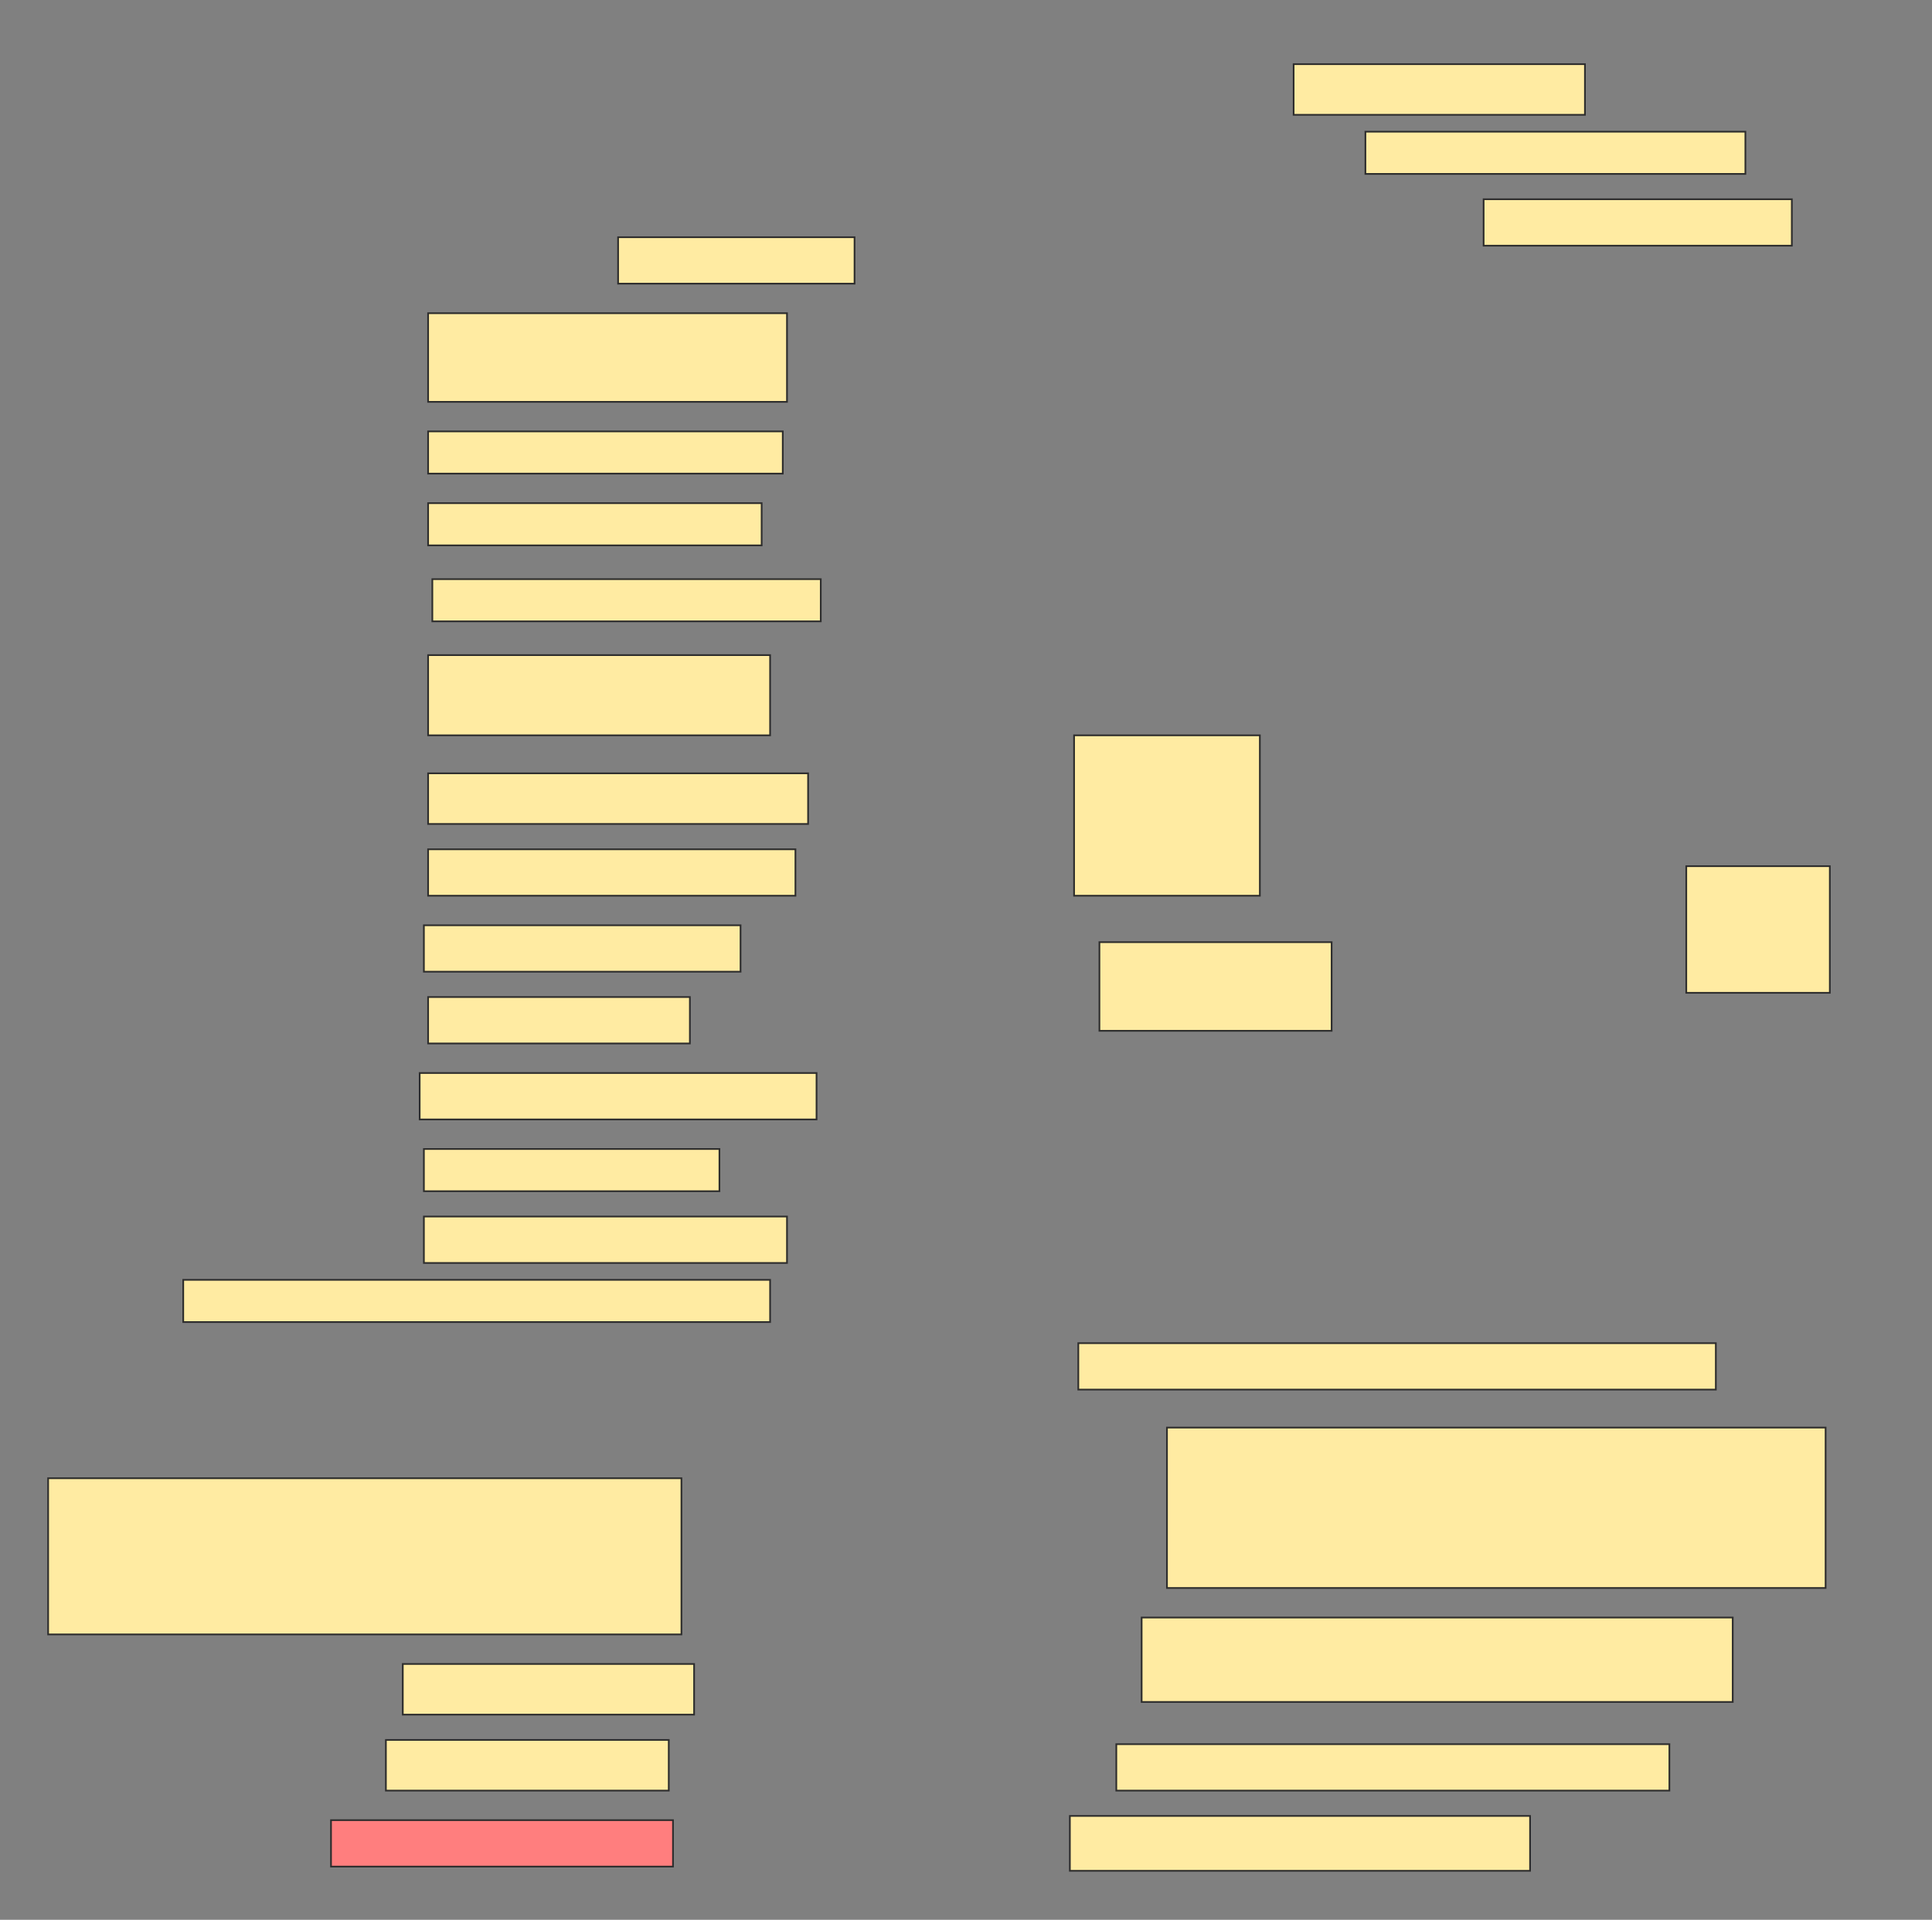 <svg height="1137" width="1144" xmlns="http://www.w3.org/2000/svg">
 <rect width="100%" height="100%" fill="#808080" stroke="none"/>
 <!-- Created with Image Occlusion Enhanced -->
 <g>
  <title>Labels</title>
 </g>
 <g>
  <title>Masks</title>
  <rect fill="#FFEBA2" height="30" id="46681ba520c2483b955e6afac125c02a-ao-1" stroke="#2D2D2D" width="172.5" x="766" y="38"/>
  <rect fill="#FFEBA2" height="25" id="46681ba520c2483b955e6afac125c02a-ao-2" stroke="#2D2D2D" width="225" x="808.5" y="78"/>
  <rect fill="#FFEBA2" height="27.5" id="46681ba520c2483b955e6afac125c02a-ao-3" stroke="#2D2D2D" width="182.5" x="878.5" y="118"/>
  <rect fill="#FFEBA2" height="27.5" id="46681ba520c2483b955e6afac125c02a-ao-4" stroke="#2D2D2D" width="140" x="366" y="140.5"/>
  <rect fill="#FFEBA2" height="52.5" id="46681ba520c2483b955e6afac125c02a-ao-5" stroke="#2D2D2D" width="212.5" x="253.5" y="185.5"/>
  <rect fill="#FFEBA2" height="25" id="46681ba520c2483b955e6afac125c02a-ao-6" stroke="#2D2D2D" width="210" x="253.5" y="255.5"/>
  <rect fill="#FFEBA2" height="25" id="46681ba520c2483b955e6afac125c02a-ao-7" stroke="#2D2D2D" width="197.5" x="253.5" y="298"/>
  <g id="46681ba520c2483b955e6afac125c02a-ao-8">
   <rect fill="#FFEBA2" height="25" stroke="#2D2D2D" width="230" x="256" y="343"/>
   <rect fill="#FFEBA2" height="47.5" stroke="#2D2D2D" width="202.5" x="253.5" y="388"/>
  </g>
  <rect fill="#FFEBA2" height="30" id="46681ba520c2483b955e6afac125c02a-ao-9" stroke="#2D2D2D" stroke-dasharray="null" stroke-linecap="null" stroke-linejoin="null" width="225" x="253.5" y="458"/>
  <rect fill="#FFEBA2" height="95" id="46681ba520c2483b955e6afac125c02a-ao-10" stroke="#2D2D2D" stroke-dasharray="null" stroke-linecap="null" stroke-linejoin="null" width="110" x="636" y="435.5"/>
  <rect fill="#FFEBA2" height="27.5" id="46681ba520c2483b955e6afac125c02a-ao-11" stroke="#2D2D2D" stroke-dasharray="null" stroke-linecap="null" stroke-linejoin="null" width="217.5" x="253.5" y="503"/>
  <rect fill="#FFEBA2" height="27.5" id="46681ba520c2483b955e6afac125c02a-ao-12" stroke="#2D2D2D" stroke-dasharray="null" stroke-linecap="null" stroke-linejoin="null" width="187.5" x="251" y="548"/>
  <rect fill="#FFEBA2" height="52.5" id="46681ba520c2483b955e6afac125c02a-ao-13" stroke="#2D2D2D" stroke-dasharray="null" stroke-linecap="null" stroke-linejoin="null" width="137.5" x="651" y="558"/>
  <rect fill="#FFEBA2" height="75" id="46681ba520c2483b955e6afac125c02a-ao-14" stroke="#2D2D2D" stroke-dasharray="null" stroke-linecap="null" stroke-linejoin="null" width="85" x="998.5" y="513"/>
  <rect fill="#FFEBA2" height="27.5" id="46681ba520c2483b955e6afac125c02a-ao-15" stroke="#2D2D2D" stroke-dasharray="null" stroke-linecap="null" stroke-linejoin="null" width="155" x="253.5" y="590.5"/>
  <rect fill="#FFEBA2" height="27.5" id="46681ba520c2483b955e6afac125c02a-ao-16" stroke="#2D2D2D" stroke-dasharray="null" stroke-linecap="null" stroke-linejoin="null" width="235" x="248.5" y="635.5"/>
  <rect fill="#FFEBA2" height="25" id="46681ba520c2483b955e6afac125c02a-ao-17" stroke="#2D2D2D" stroke-dasharray="null" stroke-linecap="null" stroke-linejoin="null" width="175" x="251" y="680.5"/>
  <rect fill="#FFEBA2" height="27.5" id="46681ba520c2483b955e6afac125c02a-ao-18" stroke="#2D2D2D" stroke-dasharray="null" stroke-linecap="null" stroke-linejoin="null" width="215" x="251" y="720.5"/>
  <rect fill="#FFEBA2" height="25" id="46681ba520c2483b955e6afac125c02a-ao-19" stroke="#2D2D2D" stroke-dasharray="null" stroke-linecap="null" stroke-linejoin="null" width="347.5" x="108.5" y="758"/>
  <rect fill="#FFEBA2" height="27.5" id="46681ba520c2483b955e6afac125c02a-ao-20" stroke="#2D2D2D" stroke-dasharray="null" stroke-linecap="null" stroke-linejoin="null" width="377.5" x="638.5" y="795.5"/>
  <rect fill="#FFEBA2" height="95" id="46681ba520c2483b955e6afac125c02a-ao-21" stroke="#2D2D2D" stroke-dasharray="null" stroke-linecap="null" stroke-linejoin="null" width="390" x="691" y="845.5"/>
  <rect fill="#FFEBA2" height="92.5" id="46681ba520c2483b955e6afac125c02a-ao-22" stroke="#2D2D2D" stroke-dasharray="null" stroke-linecap="null" stroke-linejoin="null" width="375" x="28.5" y="875.5"/>
  <rect fill="#FFEBA2" height="50" id="46681ba520c2483b955e6afac125c02a-ao-23" stroke="#2D2D2D" stroke-dasharray="null" stroke-linecap="null" stroke-linejoin="null" width="350" x="676" y="958"/>
  <rect fill="#FFEBA2" height="30" id="46681ba520c2483b955e6afac125c02a-ao-24" stroke="#2D2D2D" stroke-dasharray="null" stroke-linecap="null" stroke-linejoin="null" width="172.5" x="238.5" y="985.5"/>
  <rect fill="#FFEBA2" height="27.5" id="46681ba520c2483b955e6afac125c02a-ao-25" stroke="#2D2D2D" stroke-dasharray="null" stroke-linecap="null" stroke-linejoin="null" width="327.5" x="661" y="1033"/>
  <rect fill="#FFEBA2" height="30" id="46681ba520c2483b955e6afac125c02a-ao-26" stroke="#2D2D2D" stroke-dasharray="null" stroke-linecap="null" stroke-linejoin="null" width="167.5" x="228.5" y="1030.5"/>
  <rect class="qshape" fill="#FF7E7E" height="27.5" id="46681ba520c2483b955e6afac125c02a-ao-27" stroke="#2D2D2D" stroke-dasharray="null" stroke-linecap="null" stroke-linejoin="null" width="202.5" x="196" y="1078"/>
  <rect fill="#FFEBA2" height="32.5" id="46681ba520c2483b955e6afac125c02a-ao-28" stroke="#2D2D2D" stroke-dasharray="null" stroke-linecap="null" stroke-linejoin="null" width="272.5" x="633.5" y="1075.5"/>
 </g>
</svg>